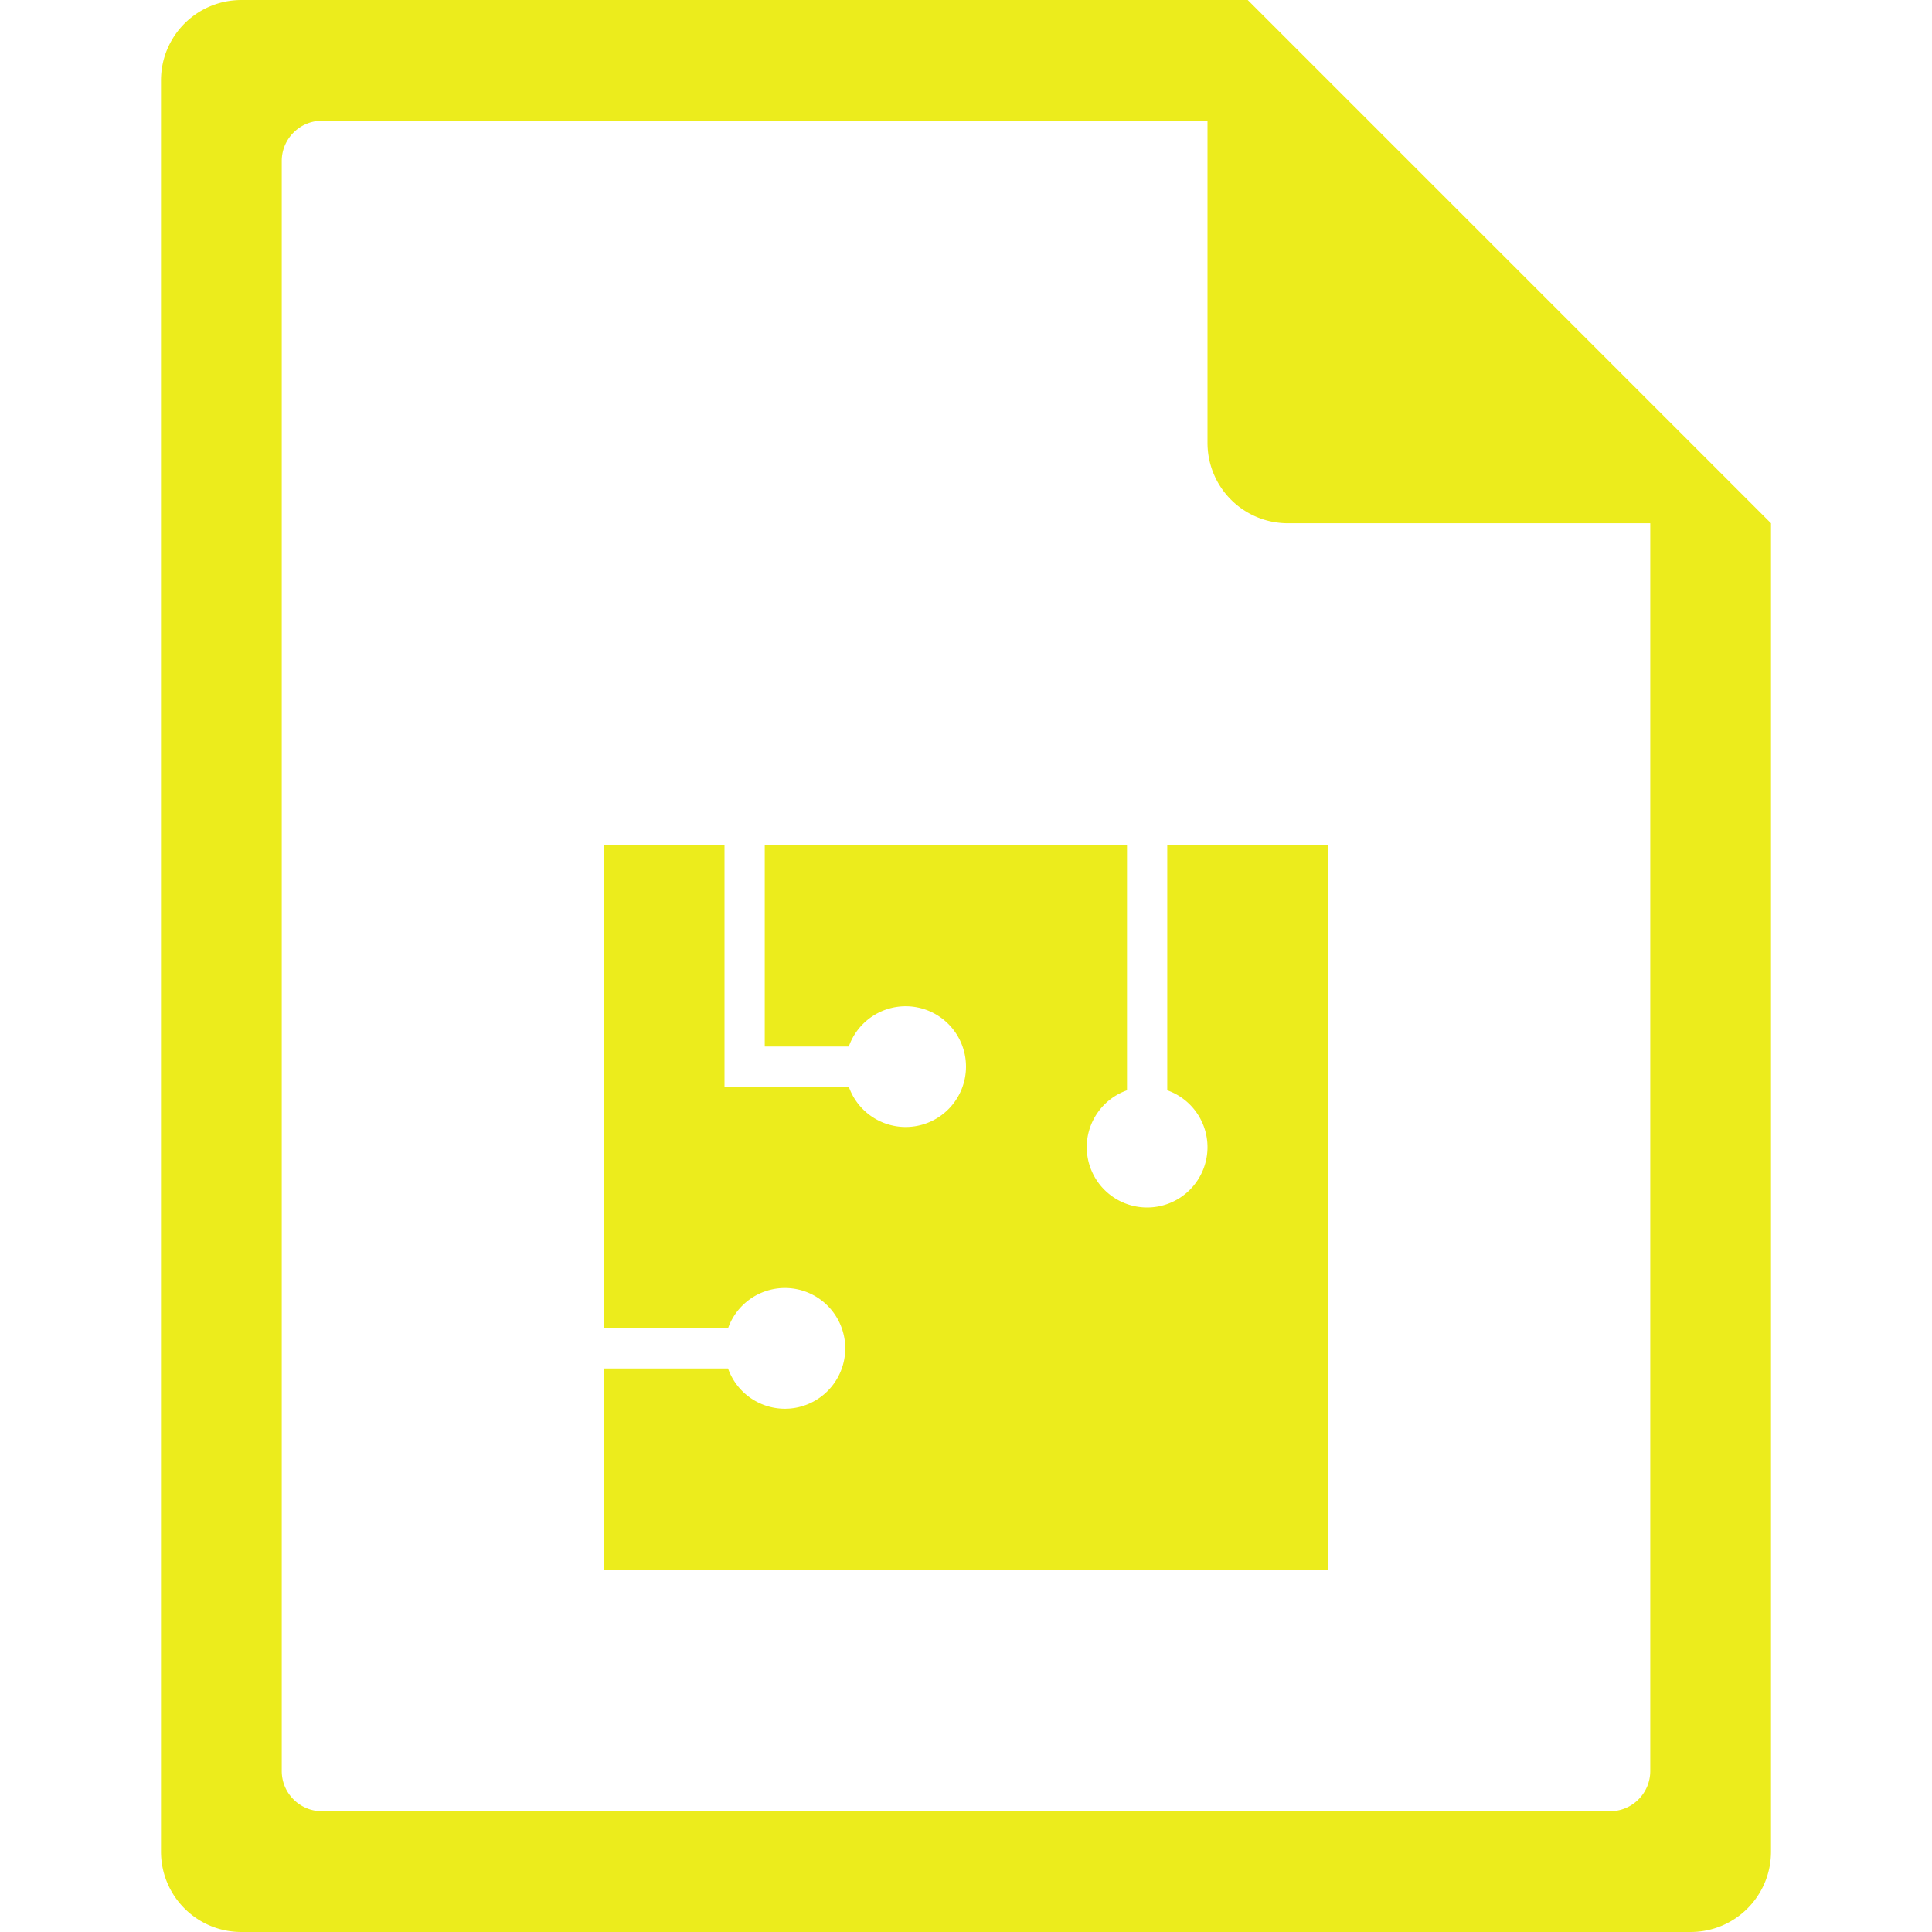 <?xml version="1.0" encoding="UTF-8" standalone="no"?>
<svg
   xmlns:dc="http://purl.org/dc/elements/1.1/"
   xmlns:cc="http://creativecommons.org/ns#"
   xmlns:rdf="http://www.w3.org/1999/02/22-rdf-syntax-ns#"
   xmlns:svg="http://www.w3.org/2000/svg"
   xmlns="http://www.w3.org/2000/svg"
   xmlns:sodipodi="http://sodipodi.sourceforge.net/DTD/sodipodi-0.dtd"
   xmlns:inkscape="http://www.inkscape.org/namespaces/inkscape"
   width="48"
   height="48"
   version="1.1"
   id="svg6"
   sodipodi:docname="application-x-firmware.svg"
   inkscape:version="0.92.5 (2060ec1f9f, 2020-04-08)">
  <defs
     id="defs8">
  <style
     id="current-color-scheme"
     type="text/css">
      .ColorScheme-Highlight {
        color:#ecec1c;
      }
  </style>
  </defs>
  <path
     class="ColorScheme-Highlight"
     style="fill:currentColor"
     d="M 6 0 C 4.892 0 4 0.892 4 2 L 4 46 C 4 47.108 4.892 48 6 48 L 42 48 C 43.108 48 44 47.108 44 46 L 44 13 L 43.416 12.416 L 42 11 L 41 10 L 34 3 L 33 2 L 31.584 0.584 L 31.293 0.293 L 31 0 L 6 0 z M 8 3 L 30 3 L 30 11 C 30 12.108 30.892 13 32 13 L 41 13 L 41 44 C 41 44.277 40.888 44.526 40.707 44.707 C 40.526 44.888 40.277 45 40 45 L 8 45 C 7.723 45 7.474 44.888 7.293 44.707 C 7.112 44.526 7 44.277 7 44 L 7 4 C 7 3.723 7.112 3.474 7.293 3.293 C 7.474 3.112 7.723 3 8 3 z M 15 21 L 15 33 L 18.088 33 A 1.5 1.5 0 0 1 19.5 32 A 1.5 1.5 0 0 1 21 33.5 A 1.5 1.5 0 0 1 19.5 35 A 1.5 1.5 0 0 1 18.088 34 L 15 34 L 15 39 L 33 39 L 33 21 L 29 21 L 29 27.088 A 1.5 1.5 0 0 1 30 28.5 A 1.5 1.5 0 0 1 28.5 30 A 1.5 1.5 0 0 1 27 28.5 A 1.5 1.5 0 0 1 28 27.088 L 28 21 L 19 21 L 19 26 L 21.088 26 A 1.5 1.5 0 0 1 22.5 25 A 1.5 1.5 0 0 1 24 26.5 A 1.5 1.5 0 0 1 22.5 28 A 1.5 1.5 0 0 1 21.088 27 L 19 27 L 18 27 L 18 21 L 15 21 z "
     id="rect819" />
</svg>
